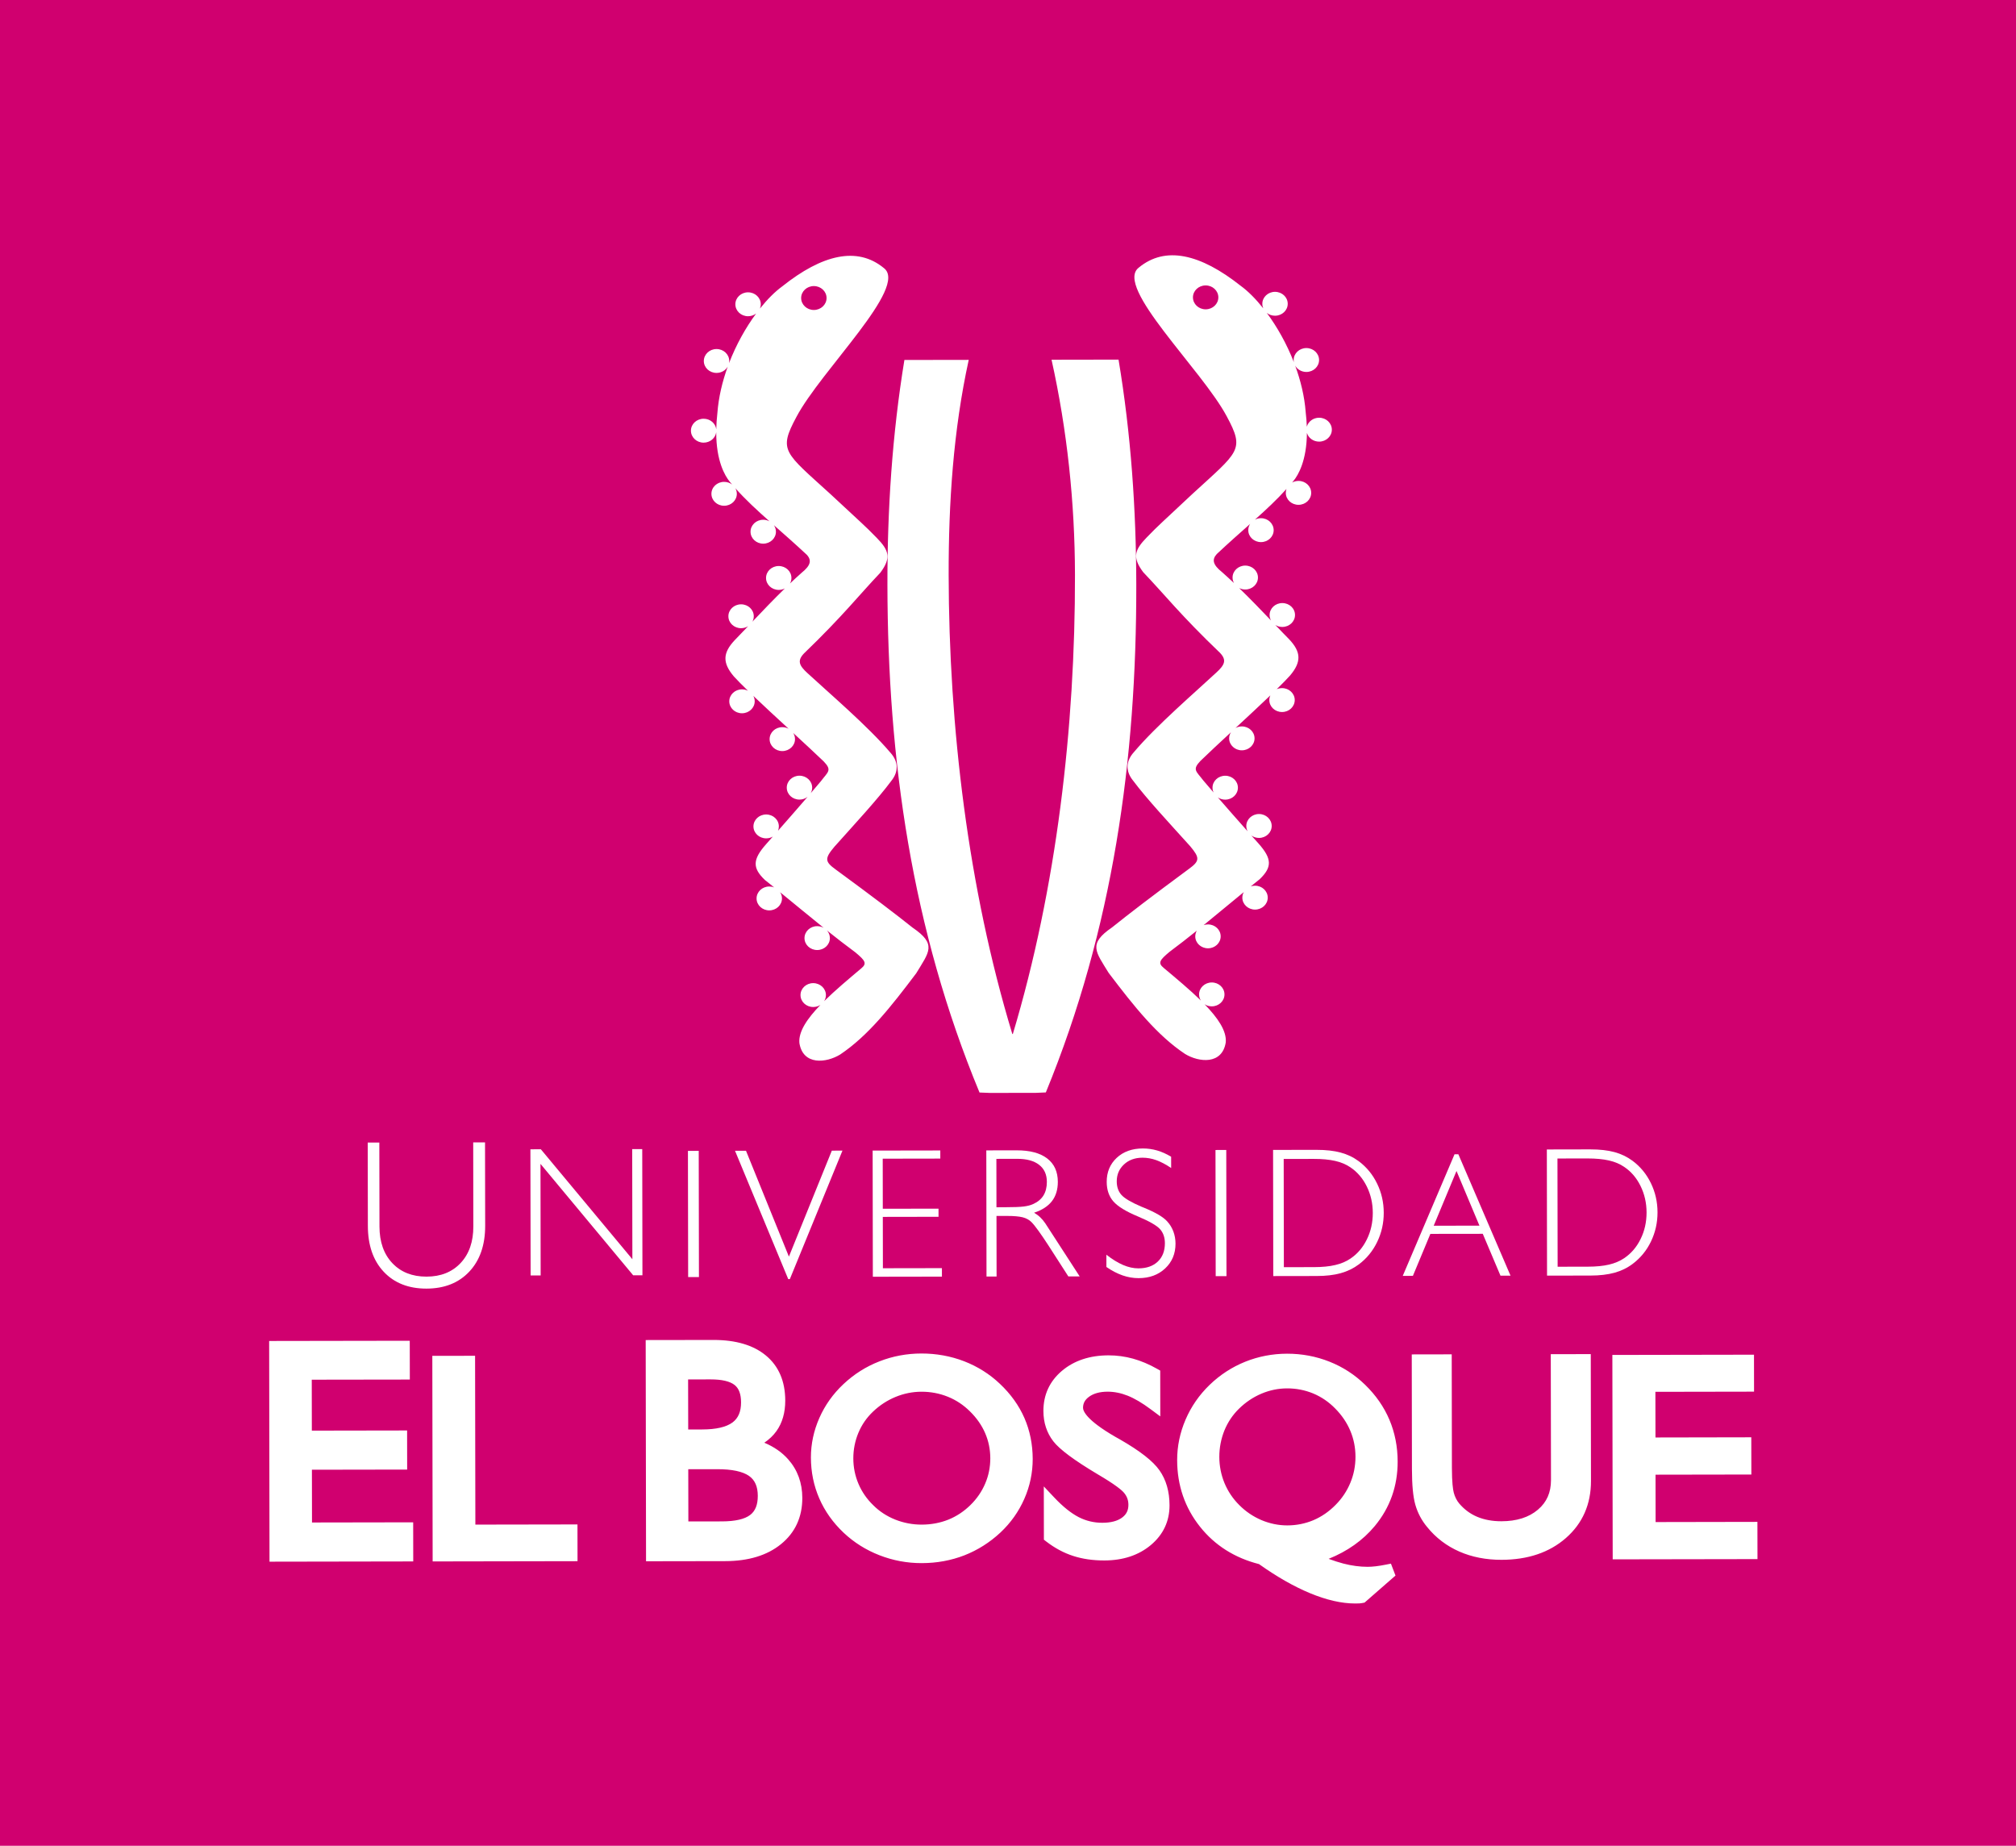<?xml version="1.0" encoding="UTF-8"?>
<svg width="142px" height="130px" viewBox="0 0 142 130" version="1.1" xmlns="http://www.w3.org/2000/svg" xmlns:xlink="http://www.w3.org/1999/xlink">
    <!-- Generator: Sketch 60.1 (88133) - https://sketch.com -->
    <title>logoueb</title>
    <desc>Created with Sketch.</desc>
    <g id="Page-1" stroke="none" stroke-width="1" fill="none" fill-rule="evenodd">
        <g id="logoueb" fill-rule="nonzero">
            <rect id="Rectangle" fill="#D0006F" x="0" y="0" width="142" height="130"></rect>
            <g id="Group-36" transform="translate(18.637, 17.808)" fill="#FFFFFF">
                <path d="M37.793,3.182 C37.795,3.648 38.196,4.024 38.69,4.024 C39.184,4.022 39.584,3.645 39.583,3.18 C39.582,2.714 39.181,2.34 38.687,2.34 C38.193,2.341 37.793,2.718 37.793,3.182 L37.793,3.182 Z M31.894,11.275 C31.976,10.175 32.24,9.065 32.623,8.011 C32.473,8.275 32.176,8.457 31.834,8.457 C31.34,8.458 30.939,8.083 30.938,7.618 C30.938,7.154 31.337,6.775 31.831,6.775 C32.326,6.774 32.727,7.15 32.728,7.615 C32.728,7.669 32.724,7.722 32.713,7.773 C33.214,6.468 33.894,5.258 34.623,4.274 C34.468,4.392 34.271,4.464 34.055,4.465 C33.561,4.465 33.16,4.089 33.159,3.624 C33.158,3.16 33.558,2.781 34.052,2.781 C34.548,2.78 34.948,3.156 34.95,3.621 C34.95,3.729 34.928,3.829 34.891,3.925 C35.411,3.271 35.948,2.737 36.456,2.366 C39.27,0.122 41.74,-0.477 43.622,1.074 C45.363,2.41 39.205,8.257 37.457,11.562 C36.176,13.954 36.606,14.027 39.873,17.006 C42.099,19.086 42.202,19.134 43.123,20.079 C43.972,20.948 44.157,21.473 43.373,22.524 C41.857,24.118 40.749,25.559 37.99,28.216 C37.508,28.724 37.642,29.059 38.245,29.607 C39.658,30.917 42.499,33.335 44.081,35.204 C44.637,35.816 44.68,36.527 44.142,37.193 C43.195,38.471 41.562,40.232 40.133,41.831 C39.441,42.656 39.454,42.875 40.228,43.433 C42.932,45.415 44.451,46.576 45.649,47.53 C47.368,48.699 46.808,49.236 45.9,50.738 C44.105,53.121 42.505,55.145 40.543,56.461 C39.56,57.063 37.922,57.242 37.669,55.65 C37.597,54.849 38.221,53.931 39.152,52.968 C39.008,53.061 38.834,53.116 38.644,53.116 C38.15,53.117 37.749,52.743 37.748,52.276 C37.747,51.813 38.147,51.435 38.641,51.435 C39.135,51.434 39.536,51.811 39.538,52.273 C39.538,52.433 39.491,52.578 39.412,52.705 C40.18,51.947 41.114,51.165 42.034,50.389 C42.453,50.043 42.291,49.836 41.612,49.267 C40.926,48.762 40.269,48.25 39.608,47.723 C39.74,47.868 39.817,48.056 39.817,48.262 C39.819,48.726 39.419,49.103 38.924,49.104 C38.43,49.104 38.029,48.728 38.029,48.265 C38.028,47.801 38.428,47.422 38.921,47.422 C39.09,47.422 39.247,47.465 39.382,47.54 C38.4,46.751 37.407,45.924 36.311,45.032 C36.394,45.159 36.442,45.309 36.442,45.469 C36.443,45.934 36.042,46.31 35.549,46.311 C35.055,46.312 34.654,45.936 34.653,45.472 C34.652,45.007 35.052,44.63 35.546,44.629 C35.669,44.629 35.787,44.651 35.896,44.695 L35.24,44.17 C34.361,43.328 34.359,42.742 35.319,41.655 L35.8,41.111 C35.663,41.193 35.502,41.238 35.33,41.238 C34.836,41.239 34.435,40.863 34.433,40.399 C34.433,39.933 34.833,39.557 35.328,39.556 C35.821,39.555 36.223,39.93 36.223,40.395 C36.224,40.505 36.202,40.608 36.163,40.703 C36.874,39.896 37.61,39.053 38.248,38.312 C38.093,38.435 37.893,38.508 37.676,38.508 C37.181,38.509 36.78,38.133 36.78,37.668 C36.779,37.203 37.179,36.826 37.673,36.825 C38.167,36.824 38.568,37.2 38.569,37.664 C38.569,37.807 38.532,37.941 38.467,38.057 L39.184,37.213 C39.683,36.55 39.986,36.452 39.389,35.827 C38.8,35.26 38.034,34.554 37.233,33.815 C37.313,33.941 37.36,34.09 37.36,34.247 C37.361,34.713 36.961,35.089 36.467,35.091 C35.972,35.091 35.572,34.715 35.572,34.251 C35.57,33.785 35.969,33.409 36.464,33.407 C36.626,33.407 36.779,33.448 36.911,33.519 C36.048,32.724 35.163,31.91 34.424,31.203 C34.487,31.318 34.521,31.447 34.522,31.584 C34.522,32.05 34.122,32.427 33.628,32.428 C33.133,32.429 32.732,32.054 32.731,31.587 C32.731,31.123 33.13,30.745 33.625,30.744 C33.779,30.744 33.925,30.781 34.05,30.845 C33.649,30.456 33.308,30.111 33.059,29.84 C32.23,28.867 32.278,28.175 33.105,27.289 C33.373,27.017 33.696,26.677 34.059,26.295 C33.916,26.385 33.747,26.436 33.564,26.437 C33.07,26.437 32.669,26.063 32.668,25.597 C32.667,25.131 33.067,24.756 33.561,24.755 C34.055,24.754 34.456,25.128 34.456,25.594 C34.457,25.733 34.422,25.863 34.359,25.978 C35.04,25.26 35.833,24.428 36.647,23.635 C36.52,23.701 36.372,23.739 36.215,23.74 C35.721,23.74 35.32,23.364 35.32,22.9 C35.319,22.435 35.718,22.057 36.212,22.057 C36.707,22.056 37.108,22.432 37.108,22.897 C37.109,23.036 37.072,23.171 37.007,23.288 C37.278,23.028 37.554,22.776 37.826,22.534 C38.455,22.027 38.558,21.66 38.187,21.261 C37.341,20.472 36.576,19.804 35.874,19.183 C35.963,19.315 36.017,19.471 36.017,19.639 C36.018,20.104 35.617,20.481 35.124,20.483 C34.63,20.484 34.228,20.107 34.228,19.642 C34.227,19.177 34.627,18.799 35.121,18.799 C35.281,18.798 35.432,18.839 35.563,18.908 C34.681,18.124 33.894,17.401 33.158,16.578 C33.224,16.696 33.262,16.829 33.263,16.971 C33.263,17.435 32.863,17.813 32.369,17.813 C31.874,17.815 31.474,17.438 31.473,16.974 C31.472,16.507 31.872,16.13 32.366,16.13 C32.581,16.129 32.776,16.2 32.93,16.317 L32.772,16.13 C32.414,15.695 31.811,14.65 31.811,12.636 C31.754,13.048 31.379,13.367 30.926,13.368 C30.431,13.369 30.031,12.992 30.03,12.526 C30.029,12.063 30.429,11.685 30.923,11.684 C31.385,11.683 31.764,12.009 31.814,12.43 C31.821,12.073 31.846,11.69 31.894,11.275 L31.894,11.275 Z M52.703,55.019 C55.789,44.731 57.099,33.374 57.08,22.681 C57.072,17.607 56.534,12.501 55.43,7.528 L60.149,7.52 C61.025,12.756 61.389,18.065 61.399,23.365 C61.418,35.69 59.763,47.606 55.028,59.133 L54.303,59.163 L52.698,59.165 L51.08,59.167 L50.357,59.139 C45.584,47.63 43.89,35.719 43.87,23.395 C43.861,18.094 44.207,12.783 45.066,7.545 L49.597,7.538 C48.507,12.514 48.175,17.622 48.183,22.696 C48.201,33.389 49.549,44.741 52.668,55.019 L52.703,55.019 Z M72.484,7.55 C72.484,7.085 72.885,6.707 73.377,6.706 C73.873,6.705 74.273,7.082 74.274,7.547 C74.274,8.012 73.875,8.388 73.38,8.389 C73.039,8.389 72.741,8.21 72.591,7.945 C72.977,8.998 73.247,10.107 73.33,11.208 C73.373,11.577 73.4,11.922 73.411,12.245 C73.51,11.882 73.86,11.613 74.277,11.613 C74.771,11.612 75.173,11.989 75.173,12.453 C75.174,12.917 74.774,13.295 74.279,13.296 C73.87,13.297 73.523,13.038 73.418,12.682 C73.401,14.622 72.819,15.638 72.469,16.065 L72.375,16.178 C72.507,16.106 72.66,16.063 72.823,16.063 C73.317,16.062 73.719,16.438 73.719,16.904 C73.72,17.368 73.32,17.746 72.826,17.747 C72.332,17.748 71.93,17.371 71.93,16.907 C71.93,16.81 71.946,16.718 71.977,16.632 C71.295,17.388 70.566,18.066 69.754,18.793 C69.881,18.728 70.027,18.689 70.18,18.689 C70.673,18.688 71.074,19.065 71.076,19.532 C71.076,19.996 70.676,20.373 70.183,20.373 C69.688,20.374 69.287,19.998 69.287,19.535 C69.287,19.371 69.334,19.219 69.419,19.091 C68.706,19.724 67.93,20.405 67.07,21.213 C66.702,21.615 66.805,21.98 67.437,22.485 C67.717,22.733 68,22.993 68.282,23.258 C68.217,23.143 68.18,23.011 68.18,22.872 C68.179,22.406 68.579,22.028 69.073,22.027 C69.568,22.027 69.969,22.403 69.969,22.869 C69.969,23.334 69.57,23.71 69.076,23.711 C68.92,23.712 68.772,23.675 68.644,23.609 C69.443,24.383 70.217,25.189 70.886,25.889 C70.826,25.776 70.789,25.646 70.789,25.509 C70.789,25.043 71.188,24.667 71.682,24.667 C72.178,24.665 72.579,25.04 72.579,25.505 C72.58,25.97 72.18,26.348 71.685,26.349 C71.504,26.349 71.334,26.299 71.193,26.211 C71.567,26.601 71.897,26.948 72.173,27.224 C73.001,28.108 73.052,28.8 72.225,29.776 C71.989,30.037 71.667,30.364 71.289,30.734 C71.404,30.685 71.53,30.657 71.666,30.657 C72.158,30.656 72.559,31.032 72.56,31.495 C72.56,31.962 72.162,32.339 71.669,32.34 C71.171,32.341 70.771,31.965 70.77,31.498 C70.77,31.381 70.797,31.269 70.842,31.168 C70.11,31.869 69.238,32.679 68.387,33.467 C68.519,33.396 68.67,33.354 68.833,33.354 C69.327,33.354 69.728,33.729 69.729,34.194 C69.73,34.659 69.33,35.036 68.836,35.037 C68.343,35.038 67.94,34.662 67.94,34.198 C67.939,34.04 67.987,33.891 68.067,33.765 C67.267,34.506 66.504,35.215 65.918,35.783 C65.32,36.41 65.626,36.507 66.126,37.169 L66.846,38.009 C66.796,37.907 66.768,37.791 66.768,37.671 C66.767,37.205 67.167,36.829 67.662,36.828 C68.156,36.827 68.556,37.202 68.557,37.668 C68.558,38.132 68.159,38.51 67.665,38.512 C67.47,38.512 67.289,38.453 67.142,38.354 C67.789,39.1 68.531,39.942 69.243,40.743 C69.182,40.629 69.148,40.503 69.148,40.367 C69.148,39.904 69.547,39.525 70.042,39.524 C70.535,39.523 70.936,39.901 70.937,40.365 C70.938,40.828 70.538,41.207 70.045,41.208 C69.842,41.208 69.657,41.145 69.506,41.04 L70.006,41.598 C70.969,42.682 70.969,43.268 70.093,44.113 L69.462,44.622 C69.556,44.59 69.657,44.573 69.763,44.573 C70.256,44.572 70.658,44.948 70.658,45.413 C70.659,45.878 70.259,46.253 69.766,46.255 C69.271,46.256 68.871,45.88 68.869,45.415 C68.869,45.273 68.906,45.138 68.974,45.021 C67.967,45.843 67.048,46.614 66.143,47.349 C66.237,47.318 66.341,47.299 66.448,47.299 C66.941,47.299 67.343,47.673 67.343,48.14 C67.344,48.604 66.944,48.981 66.451,48.982 C65.956,48.982 65.555,48.607 65.553,48.144 C65.553,47.996 65.594,47.858 65.663,47.739 C65.031,48.247 64.396,48.742 63.739,49.232 C63.06,49.801 62.9,50.009 63.32,50.354 C64.241,51.127 65.179,51.907 65.949,52.661 C65.87,52.536 65.822,52.388 65.821,52.231 C65.821,51.767 66.221,51.389 66.716,51.388 C67.209,51.388 67.611,51.764 67.611,52.228 C67.612,52.693 67.213,53.069 66.718,53.07 C66.528,53.07 66.354,53.017 66.209,52.923 C67.144,53.884 67.77,54.8 67.702,55.6 C67.454,57.194 65.815,57.021 64.832,56.421 C62.864,55.112 61.259,53.093 59.455,50.717 C58.541,49.216 57.98,48.682 59.694,47.508 C60.89,46.549 62.405,45.383 65.103,43.392 C65.874,42.83 65.885,42.614 65.194,41.79 C63.757,40.196 62.119,38.441 61.168,37.165 C60.627,36.501 60.669,35.79 61.223,35.176 C62.798,33.302 65.632,30.873 67.039,29.559 C67.641,29.01 67.775,28.674 67.291,28.168 C64.523,25.52 63.409,24.083 61.889,22.494 C61.101,21.445 61.285,20.92 62.131,20.047 C63.048,19.1 63.151,19.052 65.37,16.965 C68.627,13.975 69.056,13.901 67.769,11.513 C66.01,8.213 59.833,2.387 61.57,1.044 C63.446,-0.512 65.918,0.079 68.74,2.312 C69.26,2.688 69.809,3.237 70.342,3.906 C70.3,3.807 70.277,3.701 70.277,3.588 C70.276,3.124 70.676,2.747 71.169,2.746 C71.664,2.746 72.065,3.121 72.066,3.586 C72.067,4.052 71.667,4.428 71.173,4.428 C70.949,4.429 70.745,4.354 70.589,4.228 C71.317,5.207 71.997,6.409 72.501,7.708 C72.489,7.656 72.484,7.603 72.484,7.55 L72.484,7.55 Z M65.39,3.137 C65.391,3.602 65.792,3.979 66.286,3.978 C66.78,3.977 67.18,3.599 67.179,3.134 C67.178,2.67 66.777,2.294 66.283,2.294 C65.789,2.296 65.389,2.672 65.39,3.137 L65.39,3.137 Z" id="Fill-2"></path>
                <path d="M50.756,86.682 C50.514,87.249 50.165,87.757 49.715,88.195 C49.258,88.644 48.736,88.99 48.159,89.222 C47.58,89.453 46.95,89.571 46.285,89.572 C45.64,89.574 45.013,89.453 44.42,89.218 C43.831,88.983 43.309,88.644 42.874,88.208 C42.42,87.77 42.07,87.263 41.831,86.7 C41.591,86.137 41.469,85.536 41.468,84.913 C41.467,84.286 41.587,83.678 41.825,83.107 C42.062,82.538 42.409,82.037 42.854,81.615 C43.324,81.166 43.861,80.817 44.448,80.576 C45.033,80.336 45.646,80.213 46.269,80.212 C46.919,80.211 47.545,80.33 48.128,80.566 C48.708,80.8 49.23,81.147 49.68,81.594 C50.154,82.058 50.515,82.575 50.754,83.13 C50.994,83.682 51.115,84.278 51.116,84.898 C51.117,85.521 50.997,86.121 50.756,86.682 L50.756,86.682 Z M51.795,79.658 C51.071,78.969 50.223,78.435 49.274,78.067 C48.326,77.702 47.315,77.519 46.265,77.52 C45.235,77.521 44.237,77.708 43.303,78.075 C42.366,78.439 41.516,78.976 40.774,79.675 C40.044,80.359 39.472,81.16 39.077,82.057 C38.68,82.956 38.479,83.893 38.481,84.848 C38.482,85.864 38.681,86.832 39.071,87.728 C39.459,88.625 40.038,89.437 40.79,90.147 C41.515,90.829 42.361,91.361 43.309,91.729 C44.255,92.098 45.258,92.287 46.289,92.284 C47.346,92.283 48.354,92.098 49.286,91.737 C50.219,91.372 51.074,90.834 51.828,90.131 C52.552,89.452 53.119,88.655 53.511,87.76 C53.906,86.867 54.104,85.92 54.103,84.947 C54.101,83.917 53.905,82.948 53.519,82.064 C53.133,81.181 52.553,80.372 51.795,79.658 L51.795,79.658 Z M97.978,89.392 L97.973,86.055 L104.723,86.044 L104.718,83.422 L97.969,83.435 L97.963,80.219 L104.912,80.207 L104.908,77.604 L94.932,77.621 L94.956,92.018 L105.154,92.001 L105.149,89.379 L97.978,89.392 Z M90.609,86.441 C90.609,87.314 90.309,87.993 89.687,88.521 C89.053,89.06 88.19,89.334 87.12,89.335 C86.482,89.337 85.908,89.23 85.413,89.022 C84.927,88.819 84.501,88.504 84.145,88.085 C83.969,87.874 83.838,87.614 83.76,87.318 C83.703,87.093 83.632,86.609 83.63,85.577 L83.617,77.579 L80.802,77.584 L80.815,85.66 C80.817,86.787 80.895,87.609 81.054,88.171 C81.218,88.747 81.497,89.275 81.887,89.743 C82.497,90.496 83.26,91.078 84.153,91.469 C85.036,91.858 86.036,92.053 87.125,92.051 C88.972,92.049 90.496,91.535 91.656,90.52 C92.833,89.492 93.429,88.137 93.426,86.494 L93.411,77.563 L90.594,77.568 L90.609,86.441 Z M76.477,86.626 C76.237,87.207 75.889,87.728 75.442,88.178 C74.974,88.655 74.447,89.018 73.872,89.261 C73.298,89.502 72.681,89.626 72.036,89.627 C71.412,89.627 70.8,89.501 70.212,89.253 C69.623,89.001 69.097,88.644 68.649,88.191 C68.198,87.743 67.851,87.221 67.61,86.642 C67.373,86.065 67.249,85.447 67.248,84.805 C67.247,84.157 67.369,83.53 67.604,82.945 C67.842,82.362 68.187,81.845 68.632,81.41 C69.098,80.953 69.631,80.595 70.215,80.348 C70.795,80.103 71.403,79.978 72.02,79.977 C72.665,79.975 73.285,80.098 73.863,80.336 C74.44,80.578 74.959,80.932 75.407,81.391 C75.879,81.867 76.237,82.397 76.476,82.968 C76.716,83.537 76.837,84.15 76.838,84.789 C76.839,85.43 76.719,86.048 76.477,86.626 L76.477,86.626 Z M78.195,89.676 C79.269,88.383 79.812,86.855 79.809,85.13 C79.808,84.079 79.611,83.09 79.229,82.187 C78.848,81.284 78.271,80.455 77.518,79.724 C76.798,79.021 75.957,78.472 75.011,78.097 C74.07,77.722 73.062,77.532 72.016,77.534 C70.99,77.535 69.997,77.728 69.066,78.102 C68.135,78.478 67.288,79.028 66.554,79.74 C65.828,80.442 65.262,81.262 64.869,82.179 C64.475,83.096 64.276,84.053 64.278,85.027 C64.28,86.806 64.823,88.386 65.888,89.721 C66.934,91.036 68.332,91.917 70.042,92.352 C71.296,93.243 72.503,93.931 73.627,94.398 C74.792,94.882 75.863,95.128 76.815,95.127 C76.944,95.125 77.043,95.124 77.111,95.121 C77.194,95.114 77.278,95.104 77.364,95.086 L77.478,95.064 L77.564,94.988 L79.425,93.362 L79.657,93.161 L79.548,92.875 L79.468,92.667 L79.336,92.32 L78.972,92.392 C78.716,92.443 78.477,92.482 78.265,92.507 C78.057,92.533 77.864,92.542 77.693,92.544 C77.152,92.544 76.576,92.468 75.984,92.315 C75.666,92.233 75.319,92.119 74.946,91.983 C76.266,91.452 77.358,90.682 78.195,89.676 L78.195,89.676 Z M60.233,83.563 C60.228,83.56 59.926,83.391 59.926,83.391 C57.872,82.204 57.649,81.565 57.648,81.344 C57.648,81.025 57.783,80.778 58.073,80.566 C58.397,80.33 58.834,80.211 59.373,80.209 C59.84,80.208 60.318,80.303 60.788,80.49 C61.276,80.684 61.822,81.006 62.41,81.445 L63.09,81.95 L63.085,78.724 L62.87,78.602 C62.302,78.28 61.73,78.039 61.171,77.884 C60.607,77.728 60.027,77.649 59.446,77.65 C58.124,77.652 57.02,78.018 56.168,78.736 C55.296,79.471 54.854,80.427 54.857,81.573 C54.858,82.391 55.094,83.109 55.56,83.71 C56.005,84.281 57.028,85.042 58.687,86.031 C59.915,86.752 60.37,87.134 60.534,87.329 C60.742,87.577 60.844,87.852 60.844,88.178 C60.844,88.562 60.707,88.846 60.41,89.069 C60.083,89.317 59.611,89.441 59.009,89.442 C58.421,89.444 57.859,89.31 57.34,89.044 C56.804,88.767 56.225,88.303 55.62,87.661 L54.885,86.882 L54.891,90.633 L55.056,90.761 C55.659,91.225 56.299,91.569 56.955,91.778 C57.61,91.992 58.347,92.098 59.148,92.096 C60.465,92.095 61.565,91.729 62.422,91.013 C63.299,90.278 63.743,89.333 63.741,88.207 C63.739,87.241 63.501,86.415 63.033,85.749 C62.574,85.095 61.658,84.38 60.233,83.563 L60.233,83.563 Z M34.204,88.89 C33.81,89.19 33.143,89.342 32.219,89.345 L29.849,89.348 L29.842,85.671 L31.874,85.669 C32.916,85.666 33.675,85.827 34.127,86.146 C34.537,86.434 34.738,86.893 34.739,87.544 C34.74,88.174 34.565,88.614 34.204,88.89 L34.204,88.89 Z M29.831,79.347 L31.409,79.344 C32.204,79.343 32.774,79.475 33.105,79.737 C33.411,79.979 33.56,80.382 33.56,80.966 C33.561,81.616 33.364,82.075 32.959,82.377 C32.518,82.702 31.799,82.869 30.823,82.87 L29.838,82.872 L29.831,79.347 Z M35.199,83.804 C35.545,83.568 35.834,83.296 36.056,82.981 C36.468,82.404 36.675,81.68 36.673,80.832 C36.671,79.477 36.213,78.407 35.308,77.659 C34.43,76.932 33.189,76.563 31.616,76.566 L26.843,76.573 L26.868,92.153 L32.445,92.144 C34.076,92.141 35.397,91.741 36.37,90.95 C37.371,90.14 37.877,89.042 37.875,87.69 C37.873,86.632 37.538,85.716 36.878,84.972 C36.441,84.477 35.876,84.088 35.199,83.804 L35.199,83.804 Z M14.826,77.681 L11.814,77.686 L11.837,92.165 L22.042,92.147 L22.038,89.559 L14.846,89.571 L14.826,77.681 Z M3.333,85.706 L10.042,85.695 L10.038,82.941 L3.328,82.952 L3.322,79.365 L10.23,79.355 L10.225,76.622 L0.321,76.638 L0.346,92.182 L10.47,92.165 L10.466,89.41 L3.339,89.422 L3.333,85.706 Z" id="Fill-4"></path>
                <path d="M8.092,68.576 C8.094,69.658 8.395,70.518 8.996,71.154 C9.597,71.79 10.399,72.107 11.404,72.106 C12.409,72.105 13.209,71.785 13.809,71.146 C14.407,70.508 14.706,69.647 14.703,68.565 L14.694,62.653 L15.527,62.651 L15.537,68.52 C15.539,69.877 15.168,70.952 14.421,71.751 C13.674,72.548 12.668,72.947 11.402,72.95 C10.14,72.951 9.136,72.556 8.392,71.765 C7.648,70.971 7.277,69.896 7.274,68.534 L7.264,62.664 L8.082,62.663 L8.092,68.576 Z" id="Fill-6"></path>
                <polygon id="Fill-8" points="18.738 72.025 18.723 63.138 19.459 63.137 25.905 70.881 25.893 63.126 26.6 63.124 26.614 72.011 25.961 72.012 19.433 64.165 19.445 72.023"></polygon>
                <polygon id="Fill-10" points="29.819 63.249 30.579 63.247 30.594 72.135 29.834 72.135"></polygon>
                <polygon id="Fill-12" points="33.135 63.243 33.909 63.242 36.931 70.696 39.954 63.233 40.703 63.231 36.997 72.281 36.884 72.281"></polygon>
                <polygon id="Fill-14" points="42.843 72.114 42.829 63.228 47.594 63.22 47.595 63.792 43.539 63.799 43.544 67.325 47.469 67.319 47.47 67.891 43.545 67.898 43.551 71.515 47.708 71.508 47.709 72.106"></polygon>
                <path d="M50.835,63.214 L52.974,63.211 C53.908,63.209 54.624,63.4 55.123,63.782 C55.622,64.166 55.872,64.714 55.873,65.429 C55.873,65.976 55.736,66.428 55.458,66.79 C55.18,67.149 54.759,67.422 54.199,67.605 C54.358,67.698 54.504,67.804 54.633,67.928 C54.763,68.052 54.88,68.191 54.986,68.347 L57.411,72.09 L56.614,72.092 L55.209,69.908 C54.93,69.481 54.693,69.128 54.491,68.853 C54.29,68.576 54.13,68.378 54.012,68.262 C53.856,68.106 53.652,67.993 53.395,67.926 C53.141,67.863 52.766,67.83 52.273,67.831 L51.552,67.832 L51.559,72.1 L50.849,72.1 L50.835,63.214 Z M51.545,63.812 L51.55,67.22 L52.089,67.219 C52.76,67.218 53.224,67.201 53.482,67.166 C53.743,67.132 53.96,67.076 54.136,66.994 C54.458,66.85 54.7,66.648 54.86,66.391 C55.02,66.132 55.101,65.812 55.1,65.432 C55.1,64.915 54.919,64.513 54.555,64.231 C54.192,63.948 53.678,63.808 53.014,63.809 L51.545,63.812 Z" id="Fill-18"></path>
                <path d="M63.855,64.456 C63.491,64.208 63.143,64.026 62.815,63.905 C62.486,63.787 62.159,63.73 61.837,63.73 C61.303,63.731 60.869,63.889 60.531,64.205 C60.192,64.522 60.022,64.92 60.023,65.396 C60.023,65.786 60.133,66.103 60.351,66.349 C60.569,66.593 61.039,66.871 61.759,67.179 C61.8,67.195 61.864,67.221 61.948,67.255 C62.763,67.589 63.306,67.91 63.579,68.219 C63.77,68.426 63.913,68.664 64.012,68.929 C64.111,69.197 64.161,69.48 64.162,69.781 C64.163,70.49 63.92,71.071 63.434,71.527 C62.946,71.984 62.324,72.212 61.564,72.213 C61.185,72.214 60.806,72.149 60.43,72.018 C60.055,71.887 59.676,71.69 59.294,71.426 L59.293,70.563 C59.707,70.887 60.102,71.13 60.474,71.288 C60.844,71.446 61.203,71.524 61.551,71.524 C62.126,71.523 62.58,71.363 62.914,71.046 C63.249,70.726 63.415,70.295 63.414,69.748 C63.413,69.349 63.299,69.017 63.072,68.762 C62.842,68.506 62.322,68.207 61.509,67.865 C60.668,67.516 60.092,67.161 59.781,66.804 C59.472,66.446 59.317,65.988 59.316,65.435 C59.314,64.744 59.549,64.18 60.019,63.741 C60.489,63.301 61.104,63.08 61.863,63.079 C62.205,63.079 62.541,63.126 62.867,63.22 C63.193,63.316 63.523,63.463 63.854,63.662 L63.855,64.456 Z" id="Fill-20"></path>
                <polygon id="Fill-22" points="66.978 63.187 67.737 63.186 67.752 72.073 66.992 72.074"></polygon>
                <path d="M74.081,63.177 C74.752,63.175 75.324,63.24 75.795,63.368 C76.267,63.495 76.691,63.698 77.07,63.979 C77.622,64.392 78.054,64.918 78.362,65.556 C78.672,66.19 78.828,66.876 78.829,67.61 C78.83,68.338 78.677,69.02 78.369,69.658 C78.062,70.297 77.633,70.822 77.082,71.238 C76.703,71.523 76.277,71.73 75.799,71.863 C75.322,71.997 74.754,72.062 74.096,72.062 L71.048,72.067 L71.034,63.181 L74.081,63.177 Z M73.907,63.815 L71.782,63.818 L71.794,71.44 L73.92,71.437 C74.497,71.436 74.996,71.388 75.412,71.289 C75.83,71.193 76.188,71.039 76.491,70.831 C76.98,70.5 77.363,70.051 77.641,69.481 C77.919,68.916 78.059,68.293 78.058,67.62 C78.057,66.946 77.915,66.324 77.635,65.756 C77.355,65.187 76.971,64.737 76.48,64.407 C76.177,64.199 75.818,64.049 75.4,63.954 C74.984,63.861 74.485,63.813 73.907,63.815 L73.907,63.815 Z" id="Fill-26"></path>
                <path d="M80.168,72.053 L83.815,63.489 L84.085,63.489 L87.76,72.04 L87.052,72.04 L85.804,69.09 L82.114,69.095 L80.883,72.051 L80.168,72.053 Z M82.348,68.521 L85.57,68.516 L83.954,64.666 L82.348,68.521 Z" id="Fill-30"></path>
                <path d="M93.365,63.144 C94.036,63.143 94.607,63.207 95.079,63.335 C95.55,63.463 95.976,63.668 96.352,63.947 C96.906,64.36 97.339,64.887 97.647,65.524 C97.956,66.16 98.112,66.844 98.113,67.577 C98.114,68.306 97.96,68.988 97.654,69.627 C97.347,70.265 96.917,70.79 96.365,71.206 C95.988,71.491 95.56,71.7 95.082,71.832 C94.606,71.964 94.038,72.03 93.38,72.031 L90.331,72.035 L90.317,63.15 L93.365,63.144 Z M93.191,63.783 L91.065,63.786 L91.077,71.409 L93.204,71.405 C93.782,71.404 94.278,71.357 94.696,71.259 C95.114,71.161 95.471,71.007 95.774,70.8 C96.264,70.468 96.647,70.019 96.924,69.451 C97.204,68.884 97.341,68.262 97.341,67.588 C97.34,66.915 97.199,66.294 96.918,65.724 C96.639,65.155 96.255,64.705 95.763,64.376 C95.461,64.169 95.102,64.017 94.685,63.923 C94.265,63.829 93.769,63.783 93.191,63.783 L93.191,63.783 Z" id="Fill-34"></path>
            </g>
        </g>
    </g>
</svg>